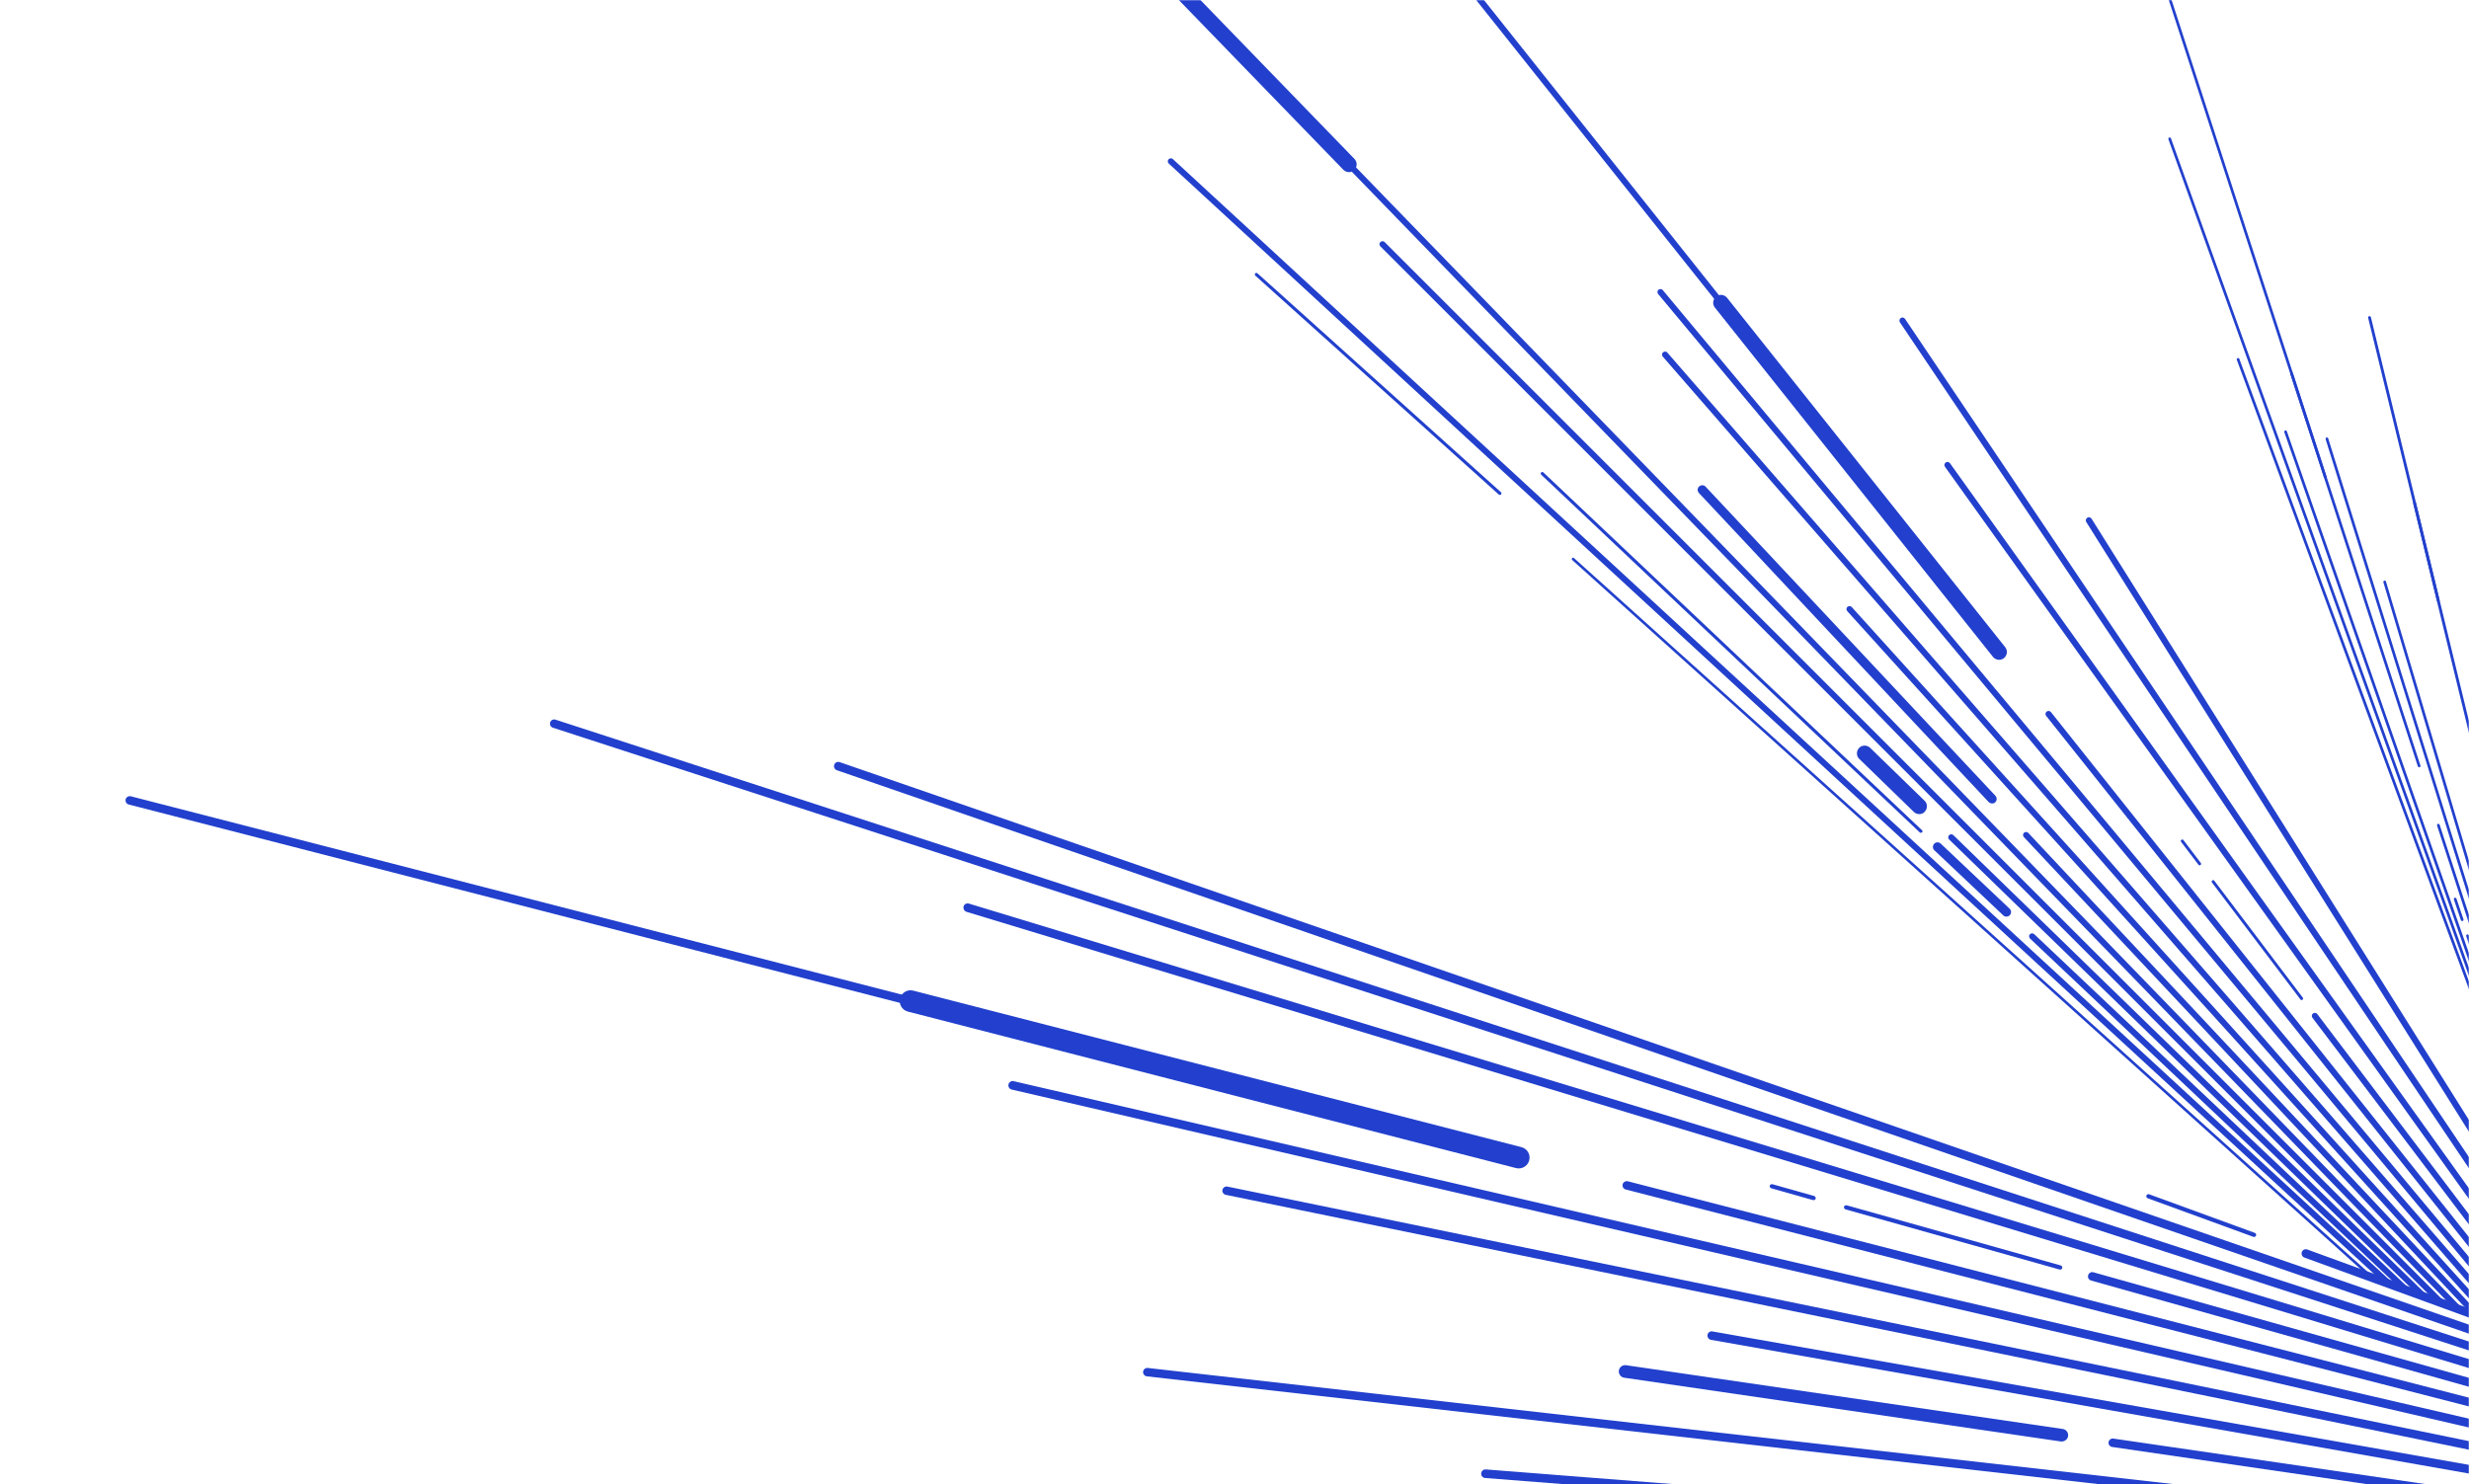 <svg width="1440" height="866" viewBox="0 0 1440 866" fill="none" xmlns="http://www.w3.org/2000/svg">
<mask id="mask0" style="mask-type:alpha" maskUnits="userSpaceOnUse" x="0" y="0" width="1440" height="866">
<rect width="1440" height="866" fill="#001C63"/>
</mask>
<g mask="url(#mask0)">
<path d="M1526.28 780.326C1525.88 780.326 1525.58 780.125 1525.48 779.725L1407.48 293.826C1407.38 293.426 1407.68 292.926 1408.08 292.826C1408.48 292.726 1408.98 293.025 1409.08 293.425L1527.08 779.326C1527.18 779.726 1526.88 780.226 1526.48 780.326C1526.38 780.326 1526.38 780.326 1526.28 780.326Z" fill="#2240CD"/>
<path d="M1516.68 763.826C1516.38 763.826 1515.98 763.625 1515.88 763.225L1390.08 339.725C1389.98 339.325 1390.18 338.825 1390.58 338.725C1390.98 338.625 1391.48 338.825 1391.58 339.225L1517.38 762.725C1517.48 763.125 1517.28 763.625 1516.88 763.725C1516.88 763.825 1516.78 763.826 1516.68 763.826Z" fill="#2240CD"/>
<path d="M1513.38 758.025C1513.08 758.025 1512.68 757.825 1512.58 757.425L1356.38 256.225C1356.28 255.825 1356.48 255.325 1356.88 255.225C1357.28 255.125 1357.78 255.325 1357.88 255.725L1514.08 756.925C1514.18 757.325 1513.98 757.825 1513.58 757.925C1513.58 758.025 1513.48 758.025 1513.38 758.025Z" fill="#2240CD"/>
<path d="M1510.08 752.326C1509.78 752.326 1509.48 752.126 1509.28 751.826L1421.38 481.626C1421.28 481.226 1421.48 480.726 1421.88 480.626C1422.28 480.526 1422.78 480.726 1422.88 481.126L1510.78 751.326C1510.88 751.726 1510.68 752.226 1510.28 752.326C1510.18 752.326 1510.18 752.326 1510.08 752.326Z" fill="#2240CD"/>
<path d="M1356.28 279.225C1355.98 279.225 1355.68 279.025 1355.48 278.725L1198.88 -203.075C1198.78 -203.475 1198.98 -203.975 1199.38 -204.075C1199.78 -204.175 1200.28 -203.975 1200.38 -203.575L1356.98 278.225C1357.08 278.625 1356.88 279.125 1356.48 279.225C1356.38 279.225 1356.28 279.225 1356.28 279.225Z" fill="#2240CD"/>
<path d="M1410.98 447.626C1410.68 447.626 1410.38 447.426 1410.18 447.126L1335.78 218.126C1335.68 217.726 1335.88 217.226 1336.28 217.126C1336.68 217.026 1337.18 217.226 1337.28 217.626L1411.68 446.626C1411.78 447.026 1411.58 447.526 1411.18 447.626C1411.18 447.626 1411.08 447.626 1410.98 447.626Z" fill="#2240CD"/>
<path d="M1458.78 604.626C1458.48 604.626 1458.18 604.426 1457.98 604.126L1438.38 546.126C1438.28 545.726 1438.48 545.226 1438.88 545.126C1439.28 545.026 1439.78 545.226 1439.88 545.626L1459.48 603.626C1459.58 604.026 1459.38 604.526 1458.98 604.626C1458.98 604.626 1458.88 604.626 1458.78 604.626Z" fill="#2240CD"/>
<path d="M1503.28 740.626C1502.98 740.626 1502.68 740.426 1502.48 740.126L1332.28 252.126C1332.18 251.726 1332.38 251.226 1332.78 251.126C1333.18 251.026 1333.68 251.226 1333.78 251.626L1503.98 739.626C1504.08 740.026 1503.88 740.526 1503.48 740.626C1503.48 740.626 1503.38 740.626 1503.28 740.626Z" fill="#2240CD"/>
<path d="M1499.88 734.725C1499.58 734.725 1499.28 734.525 1499.18 734.225L1264.68 81.225C1264.58 80.825 1264.78 80.325 1265.18 80.225C1265.58 80.125 1266.08 80.325 1266.18 80.725L1500.68 733.725C1500.78 734.125 1500.58 734.625 1500.18 734.725C1499.98 734.725 1499.88 734.725 1499.88 734.725Z" fill="#2240CD"/>
<path d="M1496.38 728.725C1496.08 728.725 1495.78 728.525 1495.68 728.225L1304.58 209.925C1304.38 209.525 1304.68 209.025 1305.08 208.925C1305.48 208.725 1305.98 209.025 1306.08 209.425L1497.18 727.725C1497.38 728.125 1497.08 728.625 1496.68 728.725C1496.58 728.725 1496.48 728.725 1496.38 728.725Z" fill="#2240CD"/>
<path d="M1422.08 351.126C1421.68 351.126 1421.38 350.925 1421.28 350.525L1381.18 185.425C1381.08 185.025 1381.38 184.525 1381.78 184.425C1382.18 184.325 1382.68 184.625 1382.78 185.025L1422.88 350.126C1422.98 350.526 1422.68 351.026 1422.28 351.126C1422.18 351.126 1422.18 351.126 1422.08 351.126Z" fill="#2240CD"/>
<path d="M1436.08 537.326C1435.78 537.326 1435.48 537.126 1435.28 536.826L1431.18 524.725C1431.08 524.325 1431.28 523.825 1431.68 523.725C1432.08 523.625 1432.58 523.825 1432.68 524.225L1436.78 536.326C1436.88 536.726 1436.68 537.226 1436.28 537.326C1436.28 537.326 1436.18 537.326 1436.08 537.326Z" fill="#2240CD"/>
<path d="M1652.98 923.825C1652.88 923.825 1652.88 923.825 1652.78 923.825L866.177 862.225C864.777 862.125 863.777 860.925 863.877 859.525C863.977 858.125 865.176 857.125 866.576 857.225L1653.18 918.825C1654.58 918.925 1655.58 920.125 1655.48 921.525C1655.28 922.825 1654.18 923.825 1652.98 923.825Z" fill="#2240CD"/>
<path d="M1643.08 913.225C1642.98 913.225 1642.88 913.225 1642.78 913.225L668.876 802.925C667.476 802.725 666.577 801.525 666.677 800.225C666.877 798.825 668.076 797.925 669.376 798.025L1643.28 908.325C1644.68 908.525 1645.58 909.725 1645.48 911.025C1645.48 912.225 1644.38 913.225 1643.08 913.225Z" fill="#2240CD"/>
<path d="M1633.28 902.625C1633.18 902.625 1633.08 902.625 1632.88 902.625L1231.88 844.125C1230.48 843.925 1229.58 842.625 1229.78 841.325C1229.98 839.925 1231.28 839.025 1232.58 839.225L1633.58 897.725C1634.98 897.925 1635.88 899.225 1635.68 900.525C1635.58 901.725 1634.48 902.625 1633.28 902.625Z" fill="#2240CD"/>
<path d="M1202.48 840.925C1202.28 840.925 1202.08 840.925 1201.98 840.925L947.277 803.725C945.277 803.425 943.877 801.525 944.177 799.525C944.477 797.525 946.377 796.125 948.377 796.425L1203.08 833.625C1205.08 833.925 1206.48 835.825 1206.18 837.825C1205.88 839.625 1204.28 840.925 1202.48 840.925Z" fill="#2240CD"/>
<path d="M1623.48 891.925C1623.38 891.925 1623.18 891.925 1623.08 891.925L997.876 781.626C996.576 781.426 995.676 780.125 995.876 778.725C996.076 777.425 997.376 776.425 998.776 776.725L1623.98 887.025C1625.28 887.225 1626.18 888.525 1625.98 889.925C1625.68 891.125 1624.68 891.925 1623.48 891.925Z" fill="#2240CD"/>
<path d="M1613.58 881.325C1613.38 881.325 1613.28 881.325 1613.08 881.225L714.877 697.025C713.577 696.725 712.676 695.426 712.976 694.126C713.276 692.826 714.577 691.925 715.877 692.225L1614.08 876.425C1615.38 876.725 1616.28 878.025 1615.98 879.325C1615.78 880.525 1614.78 881.325 1613.58 881.325Z" fill="#2240CD"/>
<path d="M1603.78 870.725C1603.58 870.725 1603.38 870.726 1603.18 870.626L590.076 635.626C588.776 635.326 587.877 634.026 588.177 632.626C588.477 631.326 589.777 630.425 591.177 630.725L1604.28 865.725C1605.58 866.025 1606.48 867.325 1606.18 868.725C1605.88 869.925 1604.88 870.725 1603.78 870.725Z" fill="#2240CD"/>
<path d="M1593.88 860.025C1593.68 860.025 1593.48 860.025 1593.28 859.925L948.176 693.925C946.876 693.625 946.076 692.225 946.376 690.925C946.676 689.625 948.076 688.825 949.376 689.125L1594.48 855.125C1595.78 855.425 1596.58 856.825 1596.28 858.125C1595.98 859.325 1594.98 860.025 1593.88 860.025Z" fill="#2240CD"/>
<path d="M615.476 608.325C615.276 608.325 615.076 608.325 614.876 608.225L75.076 469.325C73.776 469.025 72.976 467.625 73.276 466.325C73.576 465.025 74.976 464.225 76.276 464.525L616.076 603.425C617.376 603.725 618.176 605.125 617.876 606.425C617.576 607.525 616.576 608.325 615.476 608.325Z" fill="#2240CD"/>
<path d="M1314.58 721.625C1314.48 721.625 1314.28 721.625 1314.18 721.525L1252.58 699.025C1251.98 698.825 1251.58 698.125 1251.88 697.425C1252.08 696.825 1252.78 696.425 1253.48 696.725L1315.08 719.225C1315.68 719.425 1316.08 720.125 1315.78 720.825C1315.58 721.325 1315.08 721.625 1314.58 721.625Z" fill="#2240CD"/>
<path d="M885.776 681.625C885.276 681.625 884.776 681.525 884.176 681.425L529.476 590.125C526.076 589.225 524.076 585.825 524.976 582.425C525.876 579.025 529.276 577.025 532.676 577.925L887.376 669.225C890.776 670.125 892.776 673.525 891.876 676.925C891.176 679.725 888.576 681.625 885.776 681.625Z" fill="#2240CD"/>
<path d="M1583.98 849.425C1583.78 849.425 1583.58 849.425 1583.28 849.325L1219.58 747.025C1218.28 746.625 1217.48 745.325 1217.88 743.925C1218.28 742.625 1219.58 741.825 1220.98 742.225L1584.78 844.525C1586.08 844.925 1586.88 846.225 1586.48 847.625C1586.08 848.625 1585.08 849.425 1583.98 849.425Z" fill="#2240CD"/>
<path d="M1201.58 740.625C1201.48 740.625 1201.38 740.625 1201.28 740.625L1076.38 705.525C1075.68 705.325 1075.38 704.625 1075.48 704.025C1075.58 703.425 1076.38 703.025 1076.98 703.125L1201.88 738.225C1202.58 738.425 1202.88 739.125 1202.78 739.725C1202.68 740.225 1202.18 740.625 1201.58 740.625Z" fill="#2240CD"/>
<path d="M1574.08 838.725C1573.88 838.725 1573.58 838.725 1573.38 838.625L563.677 531.925C562.377 531.525 561.677 530.125 561.977 528.825C562.277 527.525 563.777 526.725 565.077 527.125L1574.78 833.825C1576.08 834.225 1576.78 835.625 1576.48 836.925C1576.18 838.025 1575.18 838.725 1574.08 838.725Z" fill="#2240CD"/>
<path d="M1564.18 828.025C1563.88 828.025 1563.68 828.025 1563.38 827.925L322.476 424.525C321.176 424.125 320.476 422.725 320.876 421.425C321.276 420.125 322.676 419.425 323.976 419.825L1564.88 823.225C1566.18 823.625 1566.88 825.025 1566.48 826.325C1566.18 827.325 1565.28 828.025 1564.18 828.025Z" fill="#2240CD"/>
<path d="M1554.28 817.325C1553.98 817.325 1553.78 817.325 1553.48 817.225L488.077 449.325C486.777 448.925 486.077 447.426 486.577 446.126C486.977 444.826 488.477 444.126 489.777 444.626L1555.08 812.525C1556.38 812.925 1557.08 814.425 1556.58 815.725C1556.28 816.725 1555.28 817.325 1554.28 817.325Z" fill="#2240CD"/>
<path d="M1544.38 806.626C1544.08 806.626 1543.78 806.625 1543.58 806.425L1343.98 733.626C1342.68 733.126 1342.08 731.725 1342.48 730.425C1342.98 729.125 1344.38 728.425 1345.68 728.925L1545.28 801.725C1546.58 802.225 1547.18 803.625 1546.78 804.925C1546.28 806.025 1545.38 806.626 1544.38 806.626Z" fill="#2240CD"/>
<path d="M1057.78 700.125C1057.68 700.125 1057.58 700.125 1057.48 700.125L1033.08 693.225C1032.38 693.025 1032.08 692.325 1032.18 691.725C1032.28 691.125 1033.08 690.725 1033.68 690.825L1058.08 697.725C1058.78 697.925 1059.08 698.625 1058.98 699.225C1058.78 699.825 1058.28 700.125 1057.78 700.125Z" fill="#2240CD"/>
<path d="M1383.68 746.325C1383.48 746.325 1383.28 746.225 1383.18 746.125L916.977 326.725C916.677 326.425 916.577 325.925 916.877 325.625C917.177 325.325 917.677 325.225 917.977 325.525L1384.18 744.925C1384.48 745.225 1384.58 745.725 1384.28 746.025C1384.08 746.225 1383.88 746.325 1383.68 746.325Z" fill="#2240CD"/>
<path d="M874.777 288.725C874.577 288.725 874.377 288.625 874.177 288.525L732.177 160.825C731.777 160.525 731.777 159.925 732.077 159.525C732.377 159.125 732.977 159.125 733.377 159.425L875.377 287.125C875.777 287.425 875.777 288.025 875.477 288.425C875.277 288.625 874.977 288.725 874.777 288.725Z" fill="#2240CD"/>
<path d="M1393.78 751.026C1393.38 751.026 1392.88 750.826 1392.58 750.526L681.677 95.426C680.977 94.726 680.877 93.626 681.577 92.926C682.277 92.226 683.377 92.126 684.077 92.826L1394.98 747.925C1395.68 748.625 1395.78 749.725 1395.08 750.425C1394.68 750.825 1394.18 751.026 1393.78 751.026Z" fill="#2240CD"/>
<path d="M1403.88 754.726C1403.48 754.726 1402.98 754.526 1402.68 754.226L1183.98 547.526C1183.28 546.826 1183.28 545.726 1183.88 545.026C1184.58 544.326 1185.68 544.325 1186.38 544.925L1405.08 751.626C1405.78 752.326 1405.78 753.426 1405.18 754.126C1404.78 754.526 1404.38 754.726 1403.88 754.726Z" fill="#2240CD"/>
<path d="M1170.18 534.726C1169.48 534.726 1168.88 534.526 1168.38 534.026L1128.18 496.026C1127.08 495.026 1127.08 493.326 1128.08 492.226C1129.08 491.126 1130.78 491.126 1131.88 492.126L1172.08 530.126C1173.18 531.126 1173.18 532.826 1172.18 533.926C1171.68 534.426 1170.88 534.726 1170.18 534.726Z" fill="#2240CD"/>
<path d="M1120.28 485.826C1120.08 485.826 1119.88 485.726 1119.68 485.626L898.877 276.925C898.477 276.625 898.477 276.026 898.877 275.626C899.177 275.226 899.777 275.226 900.177 275.626L1120.98 484.326C1121.38 484.626 1121.38 485.226 1120.98 485.626C1120.78 485.726 1120.58 485.826 1120.28 485.826Z" fill="#2240CD"/>
<path d="M1414.08 758.426C1413.68 758.426 1413.18 758.226 1412.88 757.926L1136.78 489.726C1136.08 489.026 1136.08 487.926 1136.78 487.226C1137.48 486.526 1138.58 486.526 1139.28 487.226L1415.38 755.426C1416.08 756.126 1416.08 757.226 1415.38 757.926C1414.98 758.226 1414.48 758.426 1414.08 758.426Z" fill="#2240CD"/>
<path d="M1424.28 762.126C1423.78 762.126 1423.38 761.926 1422.98 761.626L805.077 143.726C804.377 143.026 804.377 141.926 805.077 141.226C805.777 140.526 806.877 140.526 807.577 141.226L1425.48 759.126C1426.18 759.826 1426.18 760.926 1425.48 761.626C1425.18 762.026 1424.78 762.126 1424.28 762.126Z" fill="#2240CD"/>
<path d="M1434.58 765.925C1434.08 765.925 1433.68 765.725 1433.28 765.425L730.877 40.825C730.177 40.126 730.177 39.026 730.877 38.325C731.577 37.626 732.677 37.626 733.377 38.325L1435.78 762.925C1436.48 763.625 1436.48 764.725 1435.78 765.425C1435.48 765.725 1434.98 765.925 1434.58 765.925Z" fill="#2240CD"/>
<path d="M1444.88 769.625C1444.38 769.625 1443.98 769.425 1443.58 769.025L1180.38 488.325C1179.68 487.625 1179.78 486.525 1180.48 485.825C1181.18 485.125 1182.28 485.225 1182.98 485.925L1446.18 766.625C1446.88 767.325 1446.78 768.425 1446.08 769.125C1445.78 769.525 1445.28 769.625 1444.88 769.625Z" fill="#2240CD"/>
<path d="M1161.88 468.725C1161.18 468.725 1160.48 468.425 1159.88 467.925L990.877 287.625C989.877 286.525 989.877 284.825 990.977 283.825C992.077 282.825 993.777 282.825 994.777 283.925L1163.78 464.225C1164.78 465.325 1164.78 467.025 1163.68 468.025C1163.28 468.525 1162.58 468.725 1161.88 468.725Z" fill="#2240CD"/>
<path d="M1455.18 773.425C1454.68 773.425 1454.18 773.226 1453.88 772.826L1077.38 356.526C1076.68 355.826 1076.78 354.626 1077.48 354.026C1078.18 353.426 1079.38 353.426 1079.98 354.126L1456.48 770.425C1457.18 771.125 1457.08 772.325 1456.38 772.925C1456.08 773.325 1455.68 773.425 1455.18 773.425Z" fill="#2240CD"/>
<path d="M1465.58 777.225C1465.08 777.225 1464.58 777.025 1464.28 776.625L969.777 208.025C969.177 207.325 969.177 206.125 969.977 205.525C970.677 204.925 971.877 204.925 972.477 205.725L1466.98 774.325C1467.58 775.025 1467.58 776.225 1466.78 776.825C1466.48 777.025 1465.98 777.225 1465.58 777.225Z" fill="#2240CD"/>
<path d="M1476.08 781.025C1475.58 781.025 1475.08 780.825 1474.68 780.425L967.077 171.525C966.477 170.725 966.577 169.625 967.277 169.025C968.077 168.425 969.177 168.525 969.777 169.225L1477.38 778.125C1477.98 778.925 1477.88 780.025 1477.18 780.625C1476.88 780.925 1476.48 781.025 1476.08 781.025Z" fill="#2240CD"/>
<path d="M1486.48 784.826C1485.98 784.826 1485.48 784.626 1485.08 784.126L1193.38 417.626C1192.78 416.826 1192.88 415.726 1193.68 415.126C1194.48 414.526 1195.58 414.625 1196.18 415.425L1487.88 781.925C1488.48 782.725 1488.38 783.825 1487.58 784.425C1487.28 784.725 1486.88 784.826 1486.48 784.826Z" fill="#2240CD"/>
<path d="M1042.38 226.825C1041.88 226.825 1041.38 226.625 1040.98 226.125L794.077 -83.975C793.477 -84.775 793.577 -85.875 794.377 -86.475C795.177 -87.075 796.277 -86.975 796.877 -86.175L1043.78 224.025C1044.38 224.825 1044.28 225.925 1043.48 226.525C1043.18 226.725 1042.78 226.825 1042.38 226.825Z" fill="#2240CD"/>
<path d="M1165.98 384.925C1164.68 384.925 1163.28 384.325 1162.38 383.225L1000.18 179.425C998.577 177.425 998.977 174.625 1000.88 173.025C1002.88 171.425 1005.68 171.825 1007.28 173.725L1169.48 377.525C1171.08 379.525 1170.68 382.325 1168.78 383.925C1167.98 384.525 1166.98 384.925 1165.98 384.925Z" fill="#2240CD"/>
<path d="M1497.08 788.626C1496.58 788.626 1495.98 788.425 1495.68 787.925L1348.68 593.725C1348.08 592.925 1348.28 591.825 1348.98 591.225C1349.78 590.625 1350.88 590.825 1351.48 591.525L1498.48 785.725C1499.08 786.525 1498.88 787.625 1498.18 788.225C1497.78 788.525 1497.38 788.626 1497.08 788.626Z" fill="#2240CD"/>
<path d="M1342.38 583.425C1342.08 583.425 1341.88 583.326 1341.68 583.026L1290.08 514.826C1289.78 514.426 1289.88 513.826 1290.28 513.626C1290.68 513.326 1291.28 513.426 1291.48 513.826L1343.08 582.026C1343.38 582.426 1343.28 583.025 1342.88 583.225C1342.78 583.325 1342.58 583.425 1342.38 583.425Z" fill="#2240CD"/>
<path d="M1507.58 792.525C1506.98 792.525 1506.48 792.225 1506.08 791.825L1134.38 272.325C1133.78 271.525 1133.98 270.425 1134.78 269.825C1135.58 269.225 1136.68 269.425 1137.28 270.225L1508.98 789.725C1509.58 790.525 1509.38 791.625 1508.58 792.225C1508.28 792.425 1507.98 792.525 1507.58 792.525Z" fill="#2240CD"/>
<path d="M1518.18 796.426C1517.58 796.426 1517.08 796.126 1516.68 795.626L1108.08 188.026C1107.58 187.226 1107.78 186.126 1108.58 185.526C1109.38 184.926 1110.48 185.226 1111.08 186.026L1519.68 793.526C1520.18 794.326 1519.98 795.426 1519.18 796.026C1518.88 796.326 1518.58 796.426 1518.18 796.426Z" fill="#2240CD"/>
<path d="M1528.88 800.326C1528.28 800.326 1527.68 800.026 1527.38 799.526L1216.78 304.526C1216.28 303.726 1216.48 302.626 1217.38 302.026C1218.18 301.526 1219.28 301.726 1219.88 302.626L1530.48 797.626C1530.98 798.426 1530.78 799.526 1529.88 800.126C1529.48 800.226 1529.18 800.326 1528.88 800.326Z" fill="#2240CD"/>
<path d="M786.777 100.425C785.577 100.425 784.377 99.925 783.477 99.025L635.977 -53.175C634.277 -54.975 634.277 -57.875 636.077 -59.575C637.877 -61.275 640.777 -61.275 642.477 -59.475L789.977 92.725C791.677 94.525 791.677 97.425 789.877 99.125C789.077 100.025 787.877 100.425 786.777 100.425Z" fill="#2240CD"/>
<path d="M1282.88 504.825C1282.58 504.825 1282.38 504.725 1282.18 504.425L1272.08 491.126C1271.78 490.726 1271.88 490.125 1272.28 489.925C1272.68 489.625 1273.28 489.726 1273.48 490.126L1283.58 503.425C1283.88 503.825 1283.78 504.426 1283.38 504.626C1283.28 504.726 1283.08 504.825 1282.88 504.825Z" fill="#2240CD"/>
<path d="M1119.38 474.926C1118.28 474.926 1117.08 474.526 1116.18 473.626L1084.38 442.726C1082.58 441.026 1082.58 438.126 1084.28 436.326C1085.98 434.526 1088.88 434.526 1090.68 436.226L1122.48 467.126C1124.28 468.826 1124.28 471.726 1122.58 473.526C1121.78 474.526 1120.58 474.926 1119.38 474.926Z" fill="#2240CD"/>
</g>
</svg>
